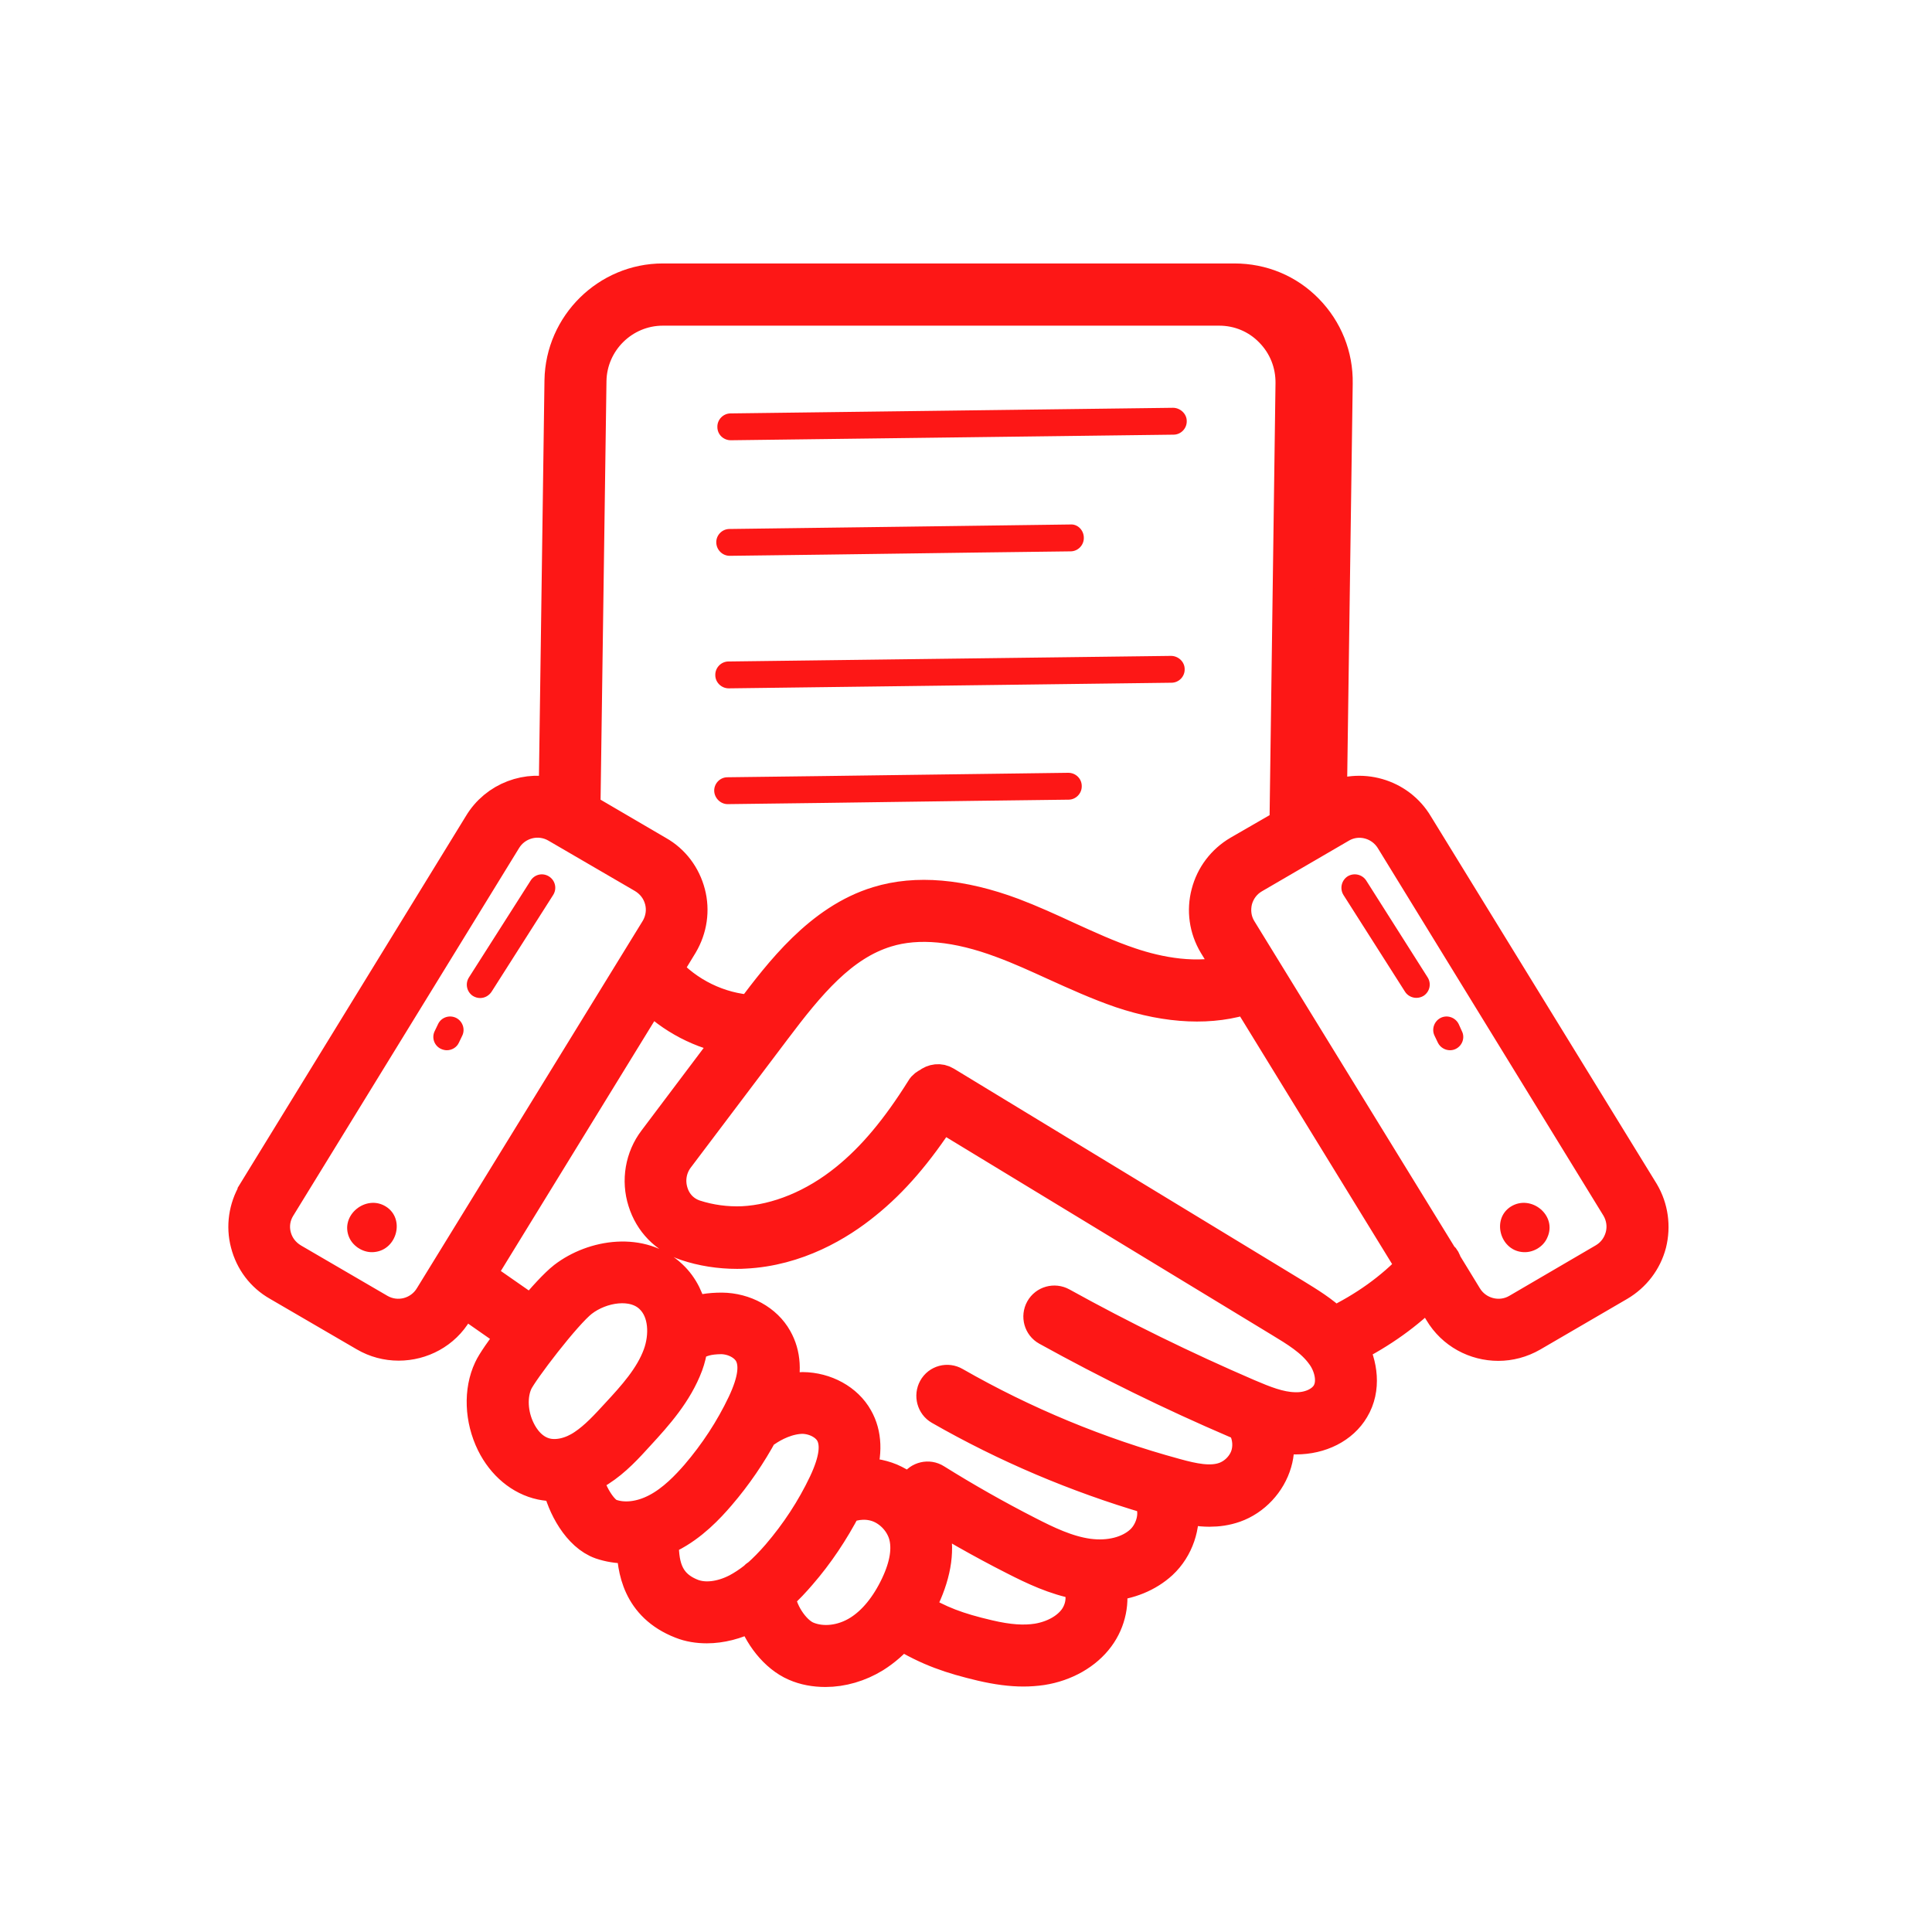 <svg width="55" height="55" viewBox="0 0 55 55" fill="none" xmlns="http://www.w3.org/2000/svg">
<path d="M20.804 12.533L33.408 12.374C33.618 12.374 33.79 12.196 33.784 11.985C33.784 11.775 33.593 11.609 33.395 11.609L20.798 11.769C20.588 11.769 20.416 11.947 20.422 12.157C20.422 12.368 20.594 12.533 20.804 12.533Z" fill="#FD1716"/>
<path d="M20.773 15.823C20.779 15.823 20.779 15.823 20.773 15.823C22.908 15.798 24.29 15.778 25.686 15.759C27.043 15.74 28.407 15.721 30.477 15.696C30.688 15.696 30.86 15.517 30.854 15.307C30.854 15.097 30.681 14.912 30.465 14.931C28.394 14.957 27.03 14.976 25.673 14.995C24.278 15.014 22.895 15.033 20.767 15.059C20.556 15.059 20.384 15.237 20.391 15.447C20.397 15.657 20.569 15.823 20.773 15.823Z" fill="#FD1716"/>
<path d="M20.746 19.596L33.349 19.436C33.56 19.436 33.732 19.258 33.725 19.048C33.725 18.837 33.541 18.672 33.337 18.672L20.739 18.831C20.529 18.831 20.357 19.01 20.363 19.22C20.363 19.424 20.535 19.596 20.746 19.596Z" fill="#FD1716"/>
<path d="M20.715 22.892C20.721 22.892 20.721 22.892 20.715 22.892C22.817 22.867 24.194 22.848 25.57 22.828C26.946 22.809 28.316 22.79 30.419 22.765C30.629 22.765 30.801 22.586 30.795 22.376C30.795 22.166 30.623 22 30.413 22H30.406C28.303 22.026 26.933 22.045 25.557 22.064C24.181 22.083 22.811 22.102 20.708 22.127C20.498 22.127 20.326 22.306 20.332 22.516C20.339 22.72 20.511 22.892 20.715 22.892Z" fill="#FD1716"/>
<path d="M10.986 34.348C10.419 33.992 9.667 34.597 9.941 35.228C10.062 35.502 10.374 35.68 10.667 35.642C11.305 35.572 11.534 34.693 10.986 34.348Z" fill="#FD1716"/>
<path d="M15.631 24.952C15.453 24.837 15.217 24.888 15.103 25.073L13.35 27.825C13.236 28.004 13.287 28.239 13.465 28.354C13.529 28.392 13.599 28.412 13.669 28.412C13.796 28.412 13.917 28.348 13.994 28.233L15.746 25.48C15.861 25.302 15.81 25.066 15.631 24.952Z" fill="#FD1716"/>
<path d="M12.981 28.975C12.79 28.885 12.561 28.962 12.471 29.153L12.376 29.351C12.28 29.542 12.363 29.771 12.554 29.86C12.612 29.886 12.669 29.898 12.72 29.898C12.86 29.898 13 29.822 13.064 29.682L13.159 29.484C13.249 29.3 13.172 29.07 12.981 28.975Z" fill="#FD1716"/>
<path d="M43.012 34.348C42.464 34.693 42.693 35.572 43.324 35.642C43.624 35.68 43.936 35.502 44.05 35.228C44.337 34.597 43.585 33.992 43.012 34.348Z" fill="#FD1716"/>
<path d="M46.738 33.965L40.309 23.503C39.806 22.649 38.716 22.343 37.843 22.789L38.009 10.912C38.022 10.135 37.728 9.408 37.187 8.854C36.645 8.299 35.919 8 35.142 8H34.721C34.721 8 34.721 8 34.715 8H18.868C17.313 8 16.026 9.268 16 10.829L15.835 22.662C15.032 22.42 14.133 22.745 13.687 23.497L7.264 33.959V33.965C7.01 34.399 6.933 34.909 7.061 35.393C7.188 35.883 7.494 36.291 7.933 36.54L10.406 37.98C10.699 38.152 11.024 38.235 11.349 38.235C11.992 38.235 12.617 37.91 12.961 37.324L13.178 36.967L14.656 37.999C14.325 38.432 14.057 38.821 13.98 38.993C13.694 39.598 13.726 40.395 14.057 41.07C14.35 41.663 14.847 42.077 15.414 42.198C15.535 42.224 15.663 42.236 15.79 42.236C15.835 42.236 15.886 42.23 15.93 42.224C16.064 42.861 16.504 43.676 17.122 43.893C17.345 43.969 17.587 44.008 17.829 44.008C17.905 44.008 17.982 44.001 18.052 43.995C18.065 44.651 18.199 45.683 19.409 46.155C19.632 46.244 19.874 46.282 20.123 46.282C20.518 46.282 20.945 46.174 21.346 45.97C21.385 45.951 21.416 45.932 21.455 45.907C21.64 46.518 22.105 47.123 22.653 47.359C22.914 47.474 23.201 47.525 23.5 47.525C23.965 47.525 24.45 47.385 24.876 47.123C25.157 46.945 25.418 46.722 25.641 46.448C26.45 46.945 27.094 47.155 27.954 47.359C28.394 47.461 28.782 47.512 29.133 47.512C29.311 47.512 29.483 47.499 29.655 47.474C30.312 47.372 30.892 47.041 31.235 46.575C31.561 46.136 31.669 45.575 31.548 45.084C32.128 45.04 32.65 44.83 33.039 44.473C33.491 44.052 33.689 43.421 33.612 42.854C33.873 42.912 34.148 42.963 34.428 42.963C34.664 42.963 34.899 42.931 35.135 42.848C35.677 42.657 36.116 42.185 36.276 41.631C36.352 41.376 36.359 41.108 36.32 40.841C36.48 40.873 36.645 40.898 36.817 40.904C36.843 40.904 36.868 40.904 36.894 40.904C37.582 40.904 38.187 40.599 38.487 40.089C38.825 39.528 38.716 38.846 38.442 38.33C39.309 37.891 40.041 37.368 40.672 36.731L41.035 37.324C41.386 37.916 42.01 38.241 42.654 38.241C42.973 38.241 43.298 38.158 43.597 37.986L46.069 36.546C46.503 36.291 46.815 35.883 46.942 35.399C47.063 34.909 46.993 34.399 46.738 33.965ZM18.868 8.771H34.708C35.275 8.771 35.811 8.994 36.206 9.402C36.607 9.81 36.817 10.345 36.811 10.912L36.639 23.497L35.282 24.28C34.848 24.535 34.536 24.943 34.409 25.433C34.281 25.918 34.351 26.427 34.613 26.867L35.11 27.676C34.077 27.97 32.956 27.74 32.166 27.473C31.554 27.269 30.942 26.988 30.356 26.721C29.859 26.491 29.343 26.256 28.821 26.058C27.368 25.516 26.081 25.402 25.004 25.733C23.366 26.23 22.238 27.727 21.41 28.823C20.467 28.772 19.543 28.32 18.919 27.613L19.377 26.861C19.632 26.427 19.709 25.918 19.581 25.433C19.454 24.949 19.148 24.535 18.708 24.287L16.593 23.05L16.765 10.842C16.784 9.695 17.727 8.771 18.868 8.771ZM12.298 36.928C11.986 37.451 11.311 37.629 10.782 37.324L8.309 35.883C8.055 35.73 7.87 35.495 7.793 35.202C7.717 34.915 7.761 34.615 7.914 34.361L14.344 23.892C14.656 23.369 15.331 23.191 15.86 23.497L18.332 24.936C18.587 25.089 18.772 25.325 18.849 25.618C18.925 25.905 18.88 26.204 18.734 26.459L12.298 36.928ZM15.573 41.446C15.108 41.351 14.853 40.956 14.745 40.733C14.516 40.274 14.49 39.719 14.675 39.324C14.828 38.999 16.064 37.374 16.542 37.005C17.103 36.572 18.033 36.412 18.549 36.903C18.995 37.324 18.995 38.05 18.798 38.585C18.562 39.229 18.071 39.77 17.593 40.286C17.294 40.611 16.988 40.949 16.631 41.185C16.281 41.421 15.892 41.51 15.573 41.446ZM17.37 43.166C17.09 43.071 16.739 42.485 16.663 42.032C16.79 41.975 16.918 41.911 17.045 41.828C17.491 41.542 17.829 41.166 18.16 40.803C18.664 40.255 19.224 39.63 19.518 38.846C19.581 38.674 19.626 38.49 19.651 38.298C19.932 38.114 20.155 38.056 20.531 38.05C20.894 38.056 21.232 38.235 21.385 38.496C21.576 38.834 21.512 39.312 21.2 39.974C20.849 40.713 20.397 41.401 19.862 42.026C19.6 42.325 19.199 42.759 18.702 43.014C18.25 43.249 17.765 43.307 17.37 43.166ZM21.002 45.288C20.531 45.531 20.053 45.581 19.69 45.441C18.893 45.129 18.817 44.492 18.823 43.804C18.899 43.772 18.976 43.74 19.052 43.702C19.671 43.39 20.142 42.886 20.448 42.529C20.919 41.981 21.327 41.382 21.671 40.745C21.703 40.733 21.735 40.726 21.761 40.707C22.015 40.529 22.417 40.325 22.844 40.318C23.207 40.325 23.545 40.503 23.698 40.764C23.889 41.102 23.825 41.58 23.513 42.243C23.162 42.982 22.71 43.67 22.175 44.294C21.977 44.524 21.786 44.715 21.608 44.874C21.569 44.893 21.538 44.919 21.512 44.951C21.334 45.091 21.168 45.199 21.002 45.288ZM24.475 46.474C23.991 46.779 23.411 46.843 22.958 46.652C22.551 46.48 22.156 45.849 22.149 45.41C22.391 45.193 22.589 44.976 22.748 44.791C23.252 44.212 23.678 43.568 24.035 42.886C24.354 42.74 24.73 42.721 25.055 42.854C25.405 43.001 25.686 43.313 25.794 43.676C25.909 44.084 25.832 44.575 25.564 45.142C25.278 45.747 24.902 46.206 24.475 46.474ZM30.624 46.117C30.395 46.423 29.999 46.639 29.541 46.716C29.146 46.779 28.7 46.748 28.132 46.614C27.253 46.41 26.712 46.206 26.081 45.817C26.144 45.709 26.202 45.601 26.253 45.48C26.597 44.74 26.692 44.065 26.52 43.479C26.444 43.218 26.316 42.975 26.144 42.765C26.163 42.784 26.176 42.803 26.195 42.816C27.062 43.358 27.967 43.874 28.884 44.339C29.445 44.626 30.05 44.912 30.707 45.033C30.713 45.046 30.713 45.059 30.719 45.065C30.904 45.358 30.86 45.798 30.624 46.117ZM37.831 39.694C37.665 39.974 37.276 40.153 36.843 40.133C36.41 40.121 35.983 39.949 35.505 39.745C33.702 38.968 31.917 38.094 30.203 37.145C30.018 37.043 29.783 37.107 29.681 37.292C29.579 37.476 29.643 37.712 29.827 37.814C31.567 38.776 33.37 39.662 35.199 40.446C35.269 40.478 35.333 40.503 35.403 40.529C35.568 40.783 35.626 41.108 35.543 41.408C35.454 41.727 35.193 42.001 34.88 42.115C34.46 42.268 33.95 42.153 33.466 42.02C31.261 41.421 29.139 40.541 27.157 39.407C26.973 39.299 26.737 39.362 26.635 39.547C26.533 39.732 26.597 39.968 26.775 40.07C28.655 41.147 30.656 41.994 32.733 42.606C32.733 42.606 32.733 42.606 32.733 42.612C33.013 43.001 32.848 43.6 32.516 43.906C32.16 44.237 31.586 44.384 30.974 44.301C30.369 44.218 29.789 43.938 29.241 43.657C28.343 43.198 27.457 42.695 26.61 42.166C26.431 42.051 26.195 42.109 26.081 42.287C26.004 42.408 26.011 42.555 26.074 42.676C25.87 42.453 25.622 42.275 25.341 42.153C25.048 42.032 24.73 41.988 24.424 42.007C24.628 41.37 24.609 40.834 24.36 40.395C24.08 39.891 23.487 39.566 22.85 39.56C22.614 39.566 22.379 39.605 22.149 39.681C22.334 39.069 22.302 38.56 22.06 38.133C21.78 37.629 21.187 37.304 20.55 37.298C20.206 37.298 19.919 37.343 19.651 37.451C19.575 37.043 19.403 36.654 19.084 36.355C18.262 35.571 16.912 35.769 16.083 36.406C15.847 36.591 15.491 36.979 15.14 37.406L13.585 36.323L18.511 28.301C19.148 28.951 19.989 29.384 20.881 29.537L18.664 32.481C18.294 32.965 18.186 33.609 18.371 34.188C18.549 34.762 18.976 35.202 19.543 35.393C19.995 35.546 20.492 35.622 20.977 35.622C21.047 35.622 21.123 35.622 21.193 35.616C22.678 35.546 23.876 34.819 24.609 34.22C25.386 33.596 26.081 32.787 26.788 31.697L36.461 37.572C36.913 37.846 37.378 38.126 37.671 38.534C37.894 38.827 38.047 39.331 37.831 39.694ZM37.971 37.706C37.627 37.368 37.219 37.126 36.849 36.897L26.896 30.85C26.75 30.76 26.578 30.786 26.45 30.888C26.387 30.92 26.323 30.958 26.285 31.028C25.571 32.169 24.883 32.991 24.118 33.609C23.201 34.354 22.143 34.788 21.142 34.839C20.677 34.858 20.206 34.794 19.773 34.654C19.441 34.545 19.193 34.291 19.091 33.953C18.982 33.602 19.046 33.226 19.269 32.933L22.015 29.295C23.003 27.982 23.933 26.861 25.227 26.466C26.138 26.185 27.259 26.294 28.547 26.778C29.05 26.963 29.547 27.192 30.038 27.415C30.643 27.689 31.274 27.976 31.924 28.199C33.268 28.651 34.511 28.702 35.53 28.352L40.264 36.062C39.634 36.724 38.882 37.266 37.971 37.706ZM46.197 35.202C46.12 35.488 45.942 35.73 45.681 35.883L43.215 37.324C42.692 37.629 42.01 37.451 41.698 36.928L41.118 35.979C41.099 35.909 41.067 35.845 41.01 35.794C41.01 35.794 41.01 35.794 41.004 35.794L35.275 26.472C35.122 26.217 35.084 25.918 35.154 25.625C35.231 25.338 35.409 25.096 35.67 24.943L38.143 23.503C38.315 23.401 38.506 23.35 38.697 23.35C39.079 23.35 39.449 23.547 39.659 23.898L46.082 34.361C46.229 34.615 46.273 34.915 46.197 35.202Z" fill="#FD1716" stroke="#FD1716"/>
<path d="M38.894 25.068C38.779 24.89 38.544 24.839 38.365 24.947C38.187 25.062 38.136 25.298 38.244 25.476L39.996 28.229C40.066 28.343 40.194 28.407 40.321 28.407C40.391 28.407 40.462 28.388 40.525 28.35C40.704 28.235 40.755 27.999 40.64 27.821L38.894 25.068Z" fill="#FD1716"/>
<path d="M41.526 29.153C41.431 28.962 41.201 28.885 41.016 28.975C40.825 29.07 40.749 29.3 40.838 29.484L40.933 29.682C40.997 29.816 41.137 29.898 41.278 29.898C41.335 29.898 41.392 29.886 41.443 29.86C41.634 29.765 41.711 29.535 41.615 29.351L41.526 29.153Z" fill="#FD1716"/>
</svg>
